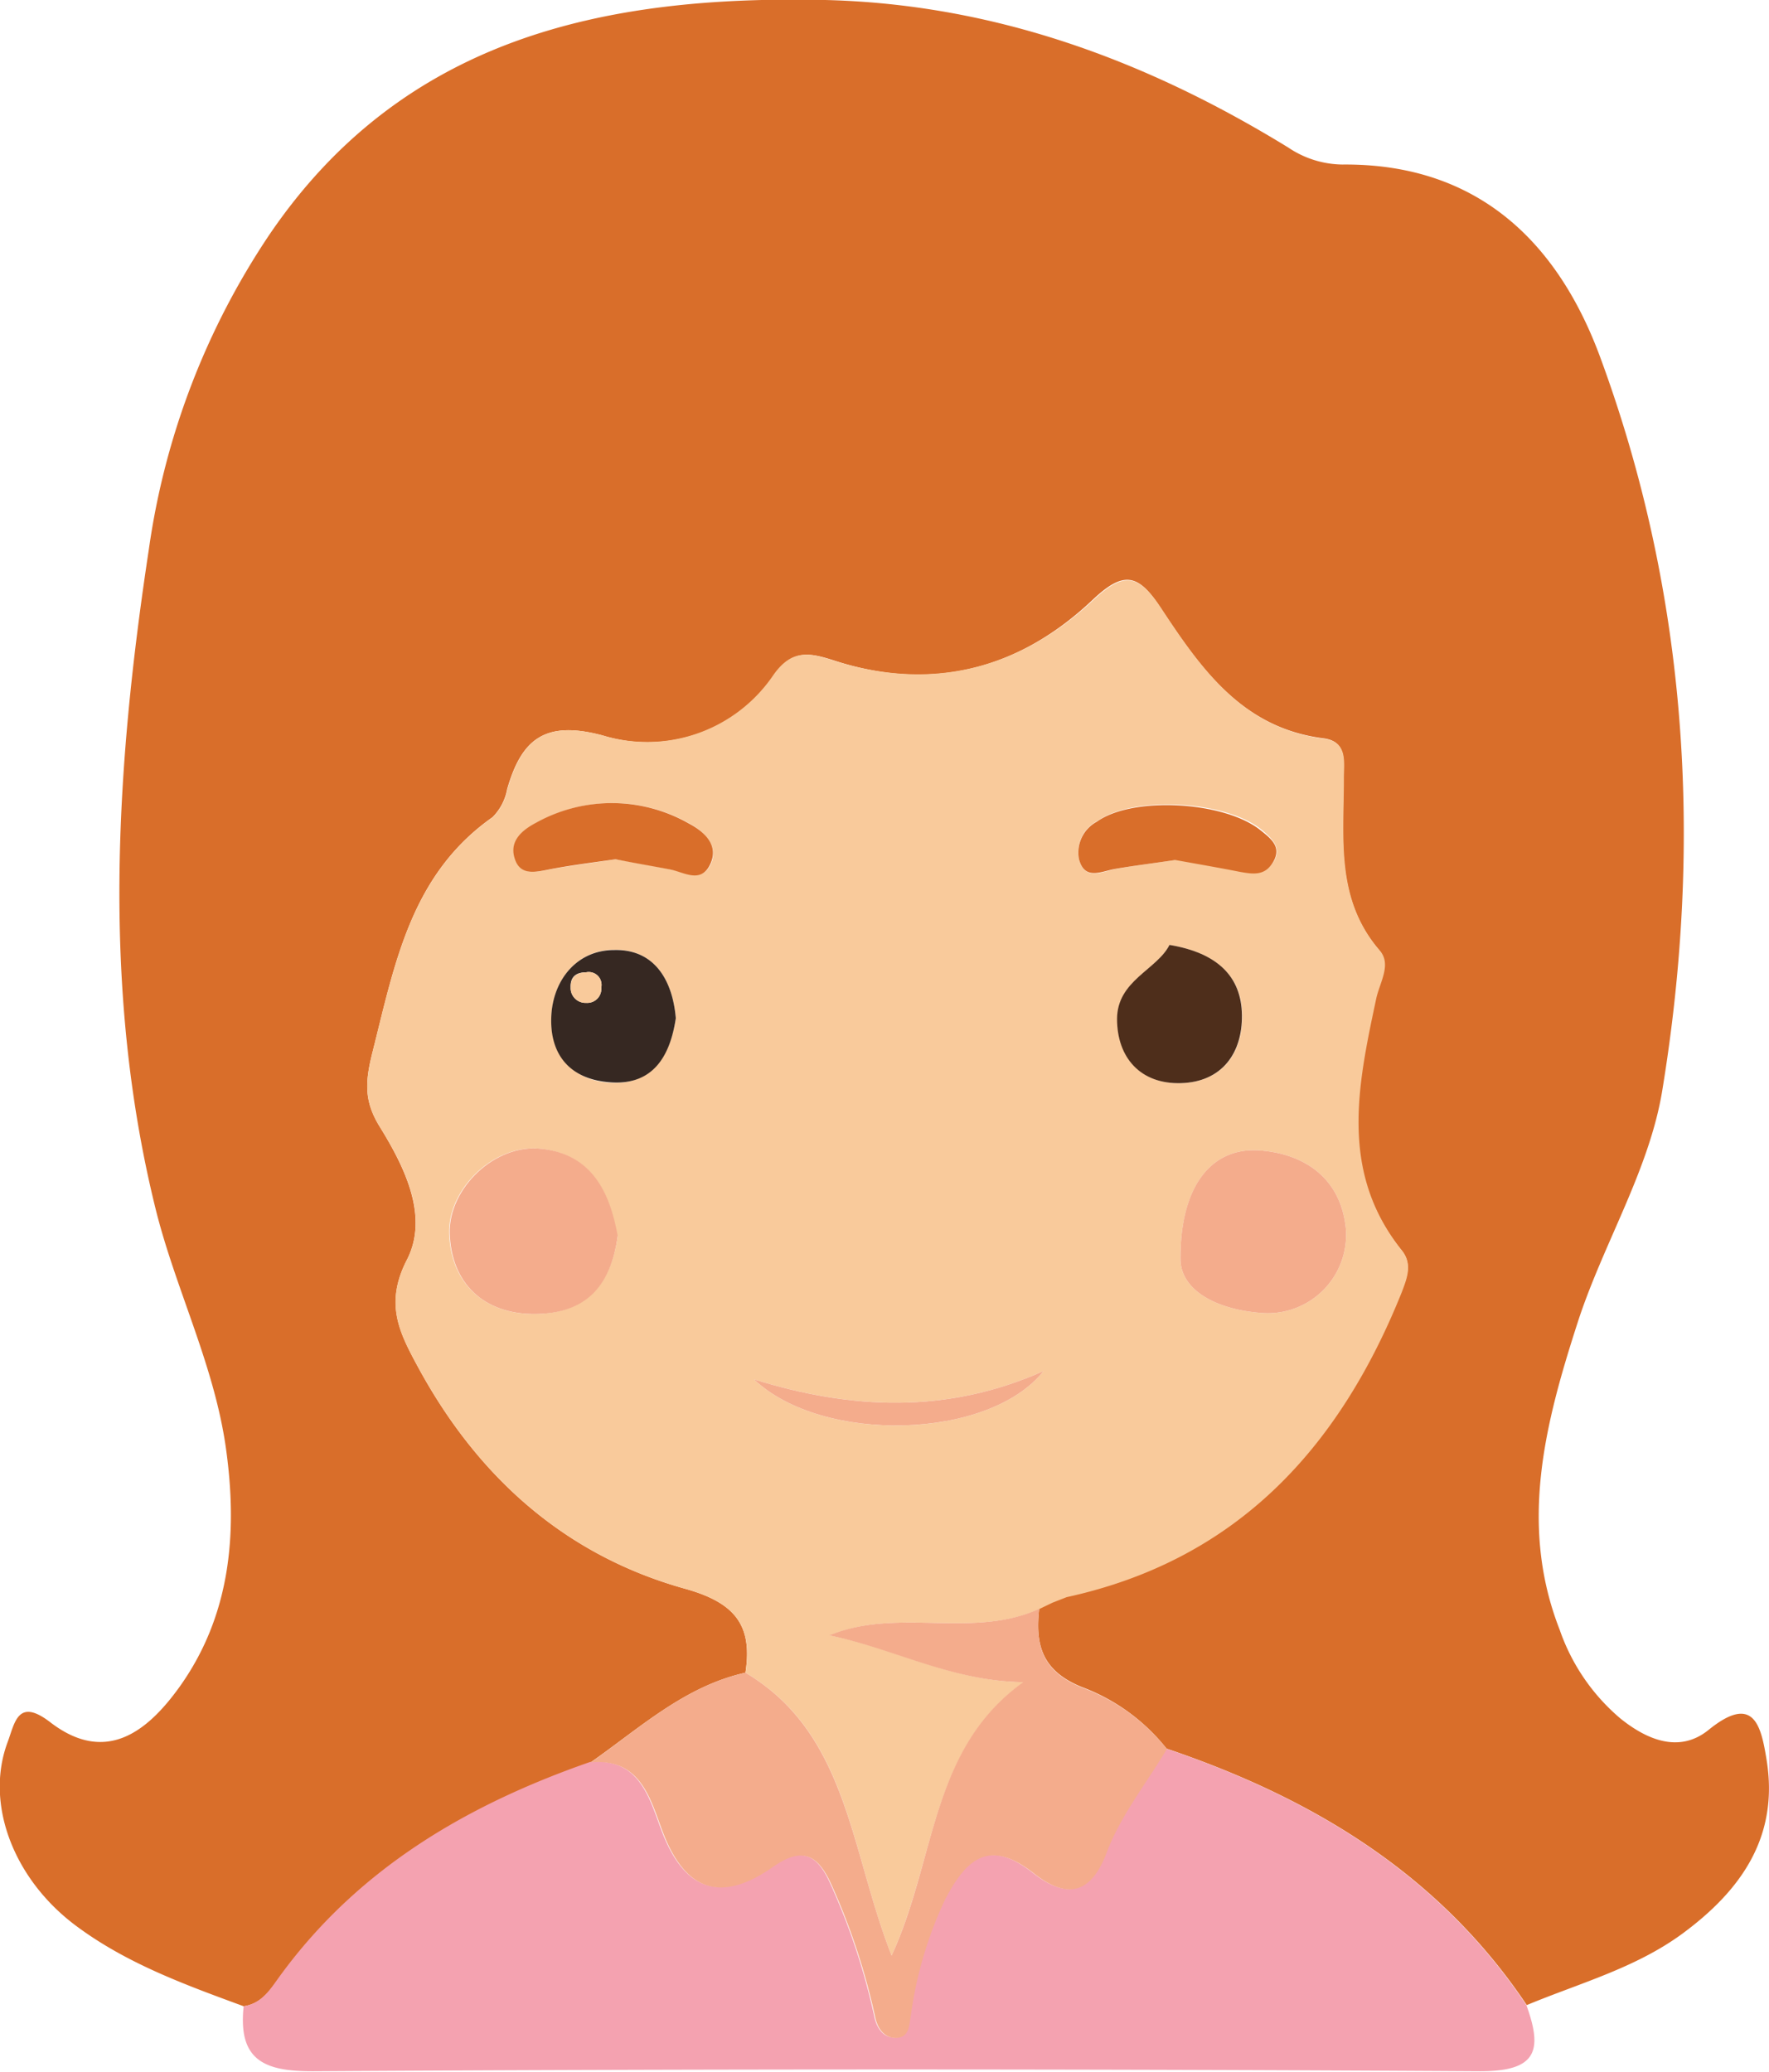 <svg xmlns="http://www.w3.org/2000/svg" viewBox="0 0 137.95 161.54"><defs><style>.cls-1{fill:#d96e2a;}.cls-2{fill:#f4a2b0;}.cls-3{fill:#f9ca9b;}.cls-4{fill:#f4ac8c;}.cls-5{fill:#4e2e1b;}.cls-6{fill:#362822;}</style></defs><g id="Layer_2" data-name="Layer 2"><g id="Layer_1-2" data-name="Layer 1"><path class="cls-1" d="M19,156.44c-4.54-1.67-9.07-3.31-13-6.22-4.94-3.64-7.21-9.57-5.4-14.39.56-1.5.79-3.47,3.3-1.55,4.35,3.36,7.6.72,10.07-2.7,4-5.57,4.58-12,3.65-18.64-.91-6.49-3.91-12.37-5.47-18.61C7.92,77.28,9,60,11.61,42.82A58.68,58.68,0,0,1,21,18.31C31.46,2.91,47.18-.38,64.35,0c13.14.32,25,4.68,36.12,11.51a7.69,7.69,0,0,0,4.21,1.32c10.54-.1,16.81,6.05,20.12,15.06,6.81,18.49,8,37.74,4.84,57.06-1,6.27-4.65,12.07-6.63,18.23-2.51,7.79-4.59,15.72-1.38,23.91a15.82,15.82,0,0,0,4.73,6.91c2,1.61,4.56,2.77,6.88.89,3.54-2.87,4.09-.28,4.51,2.26,1,6-1.91,10.19-6.5,13.59-3.68,2.72-8.06,3.89-12.19,5.61-6.84-10.22-16.72-16.15-28.09-20a15.22,15.22,0,0,0-6.63-4.81c-3.11-1.27-3.62-3.32-3.3-6.12l1-.48,1.1-.43c13.28-2.9,21.25-11.62,26.13-23.77.45-1.13.88-2.22,0-3.28-4.89-6.1-3.45-12.84-2-19.57.28-1.29,1.21-2.73.26-3.83-3.41-4-2.76-8.7-2.77-13.34,0-1.28.35-2.91-1.56-3.15-6.37-.8-9.62-5.52-12.74-10.25-1.72-2.61-2.87-2.79-5.23-.57C79.5,52.19,72.64,54,65,51.49c-1.87-.6-3.21-.86-4.63,1.13A11.9,11.9,0,0,1,47,57.35c-4.51-1.21-6.33.29-7.45,4.18a4.16,4.16,0,0,1-1.14,2.19C32.05,68.19,30.8,75.1,29.06,82c-.6,2.37-.68,3.86.56,5.87,1.95,3.16,3.84,7,2.11,10.37s-.61,5.62.8,8.23c4.63,8.6,11.45,14.78,20.88,17.41,3.87,1.08,5.3,2.81,4.72,6.55-4.75,1.06-8.24,4.32-12.08,7-9.53,3.32-18,8.23-24.09,16.55C21.19,155,20.52,156.22,19,156.44Z"/><path class="cls-2" d="M19,156.44c1.49-.22,2.16-1.47,2.93-2.5,6.12-8.32,14.56-13.23,24.09-16.55,3.86-.34,4.63,2.85,5.56,5.32,1.8,4.82,4.67,5.63,8.65,2.83,2.38-1.68,3.57-.81,4.55,1.4a51.57,51.57,0,0,1,3.41,10.34c.18.83.67,1.63,1.61,1.6,1.1,0,1-1,1.18-1.83a30.83,30.83,0,0,1,2.68-9c1.65-3.13,3.41-4.75,6.9-2,2.24,1.76,4.32,2,5.67-1.6,1.08-2.88,3.1-5.41,4.71-8.1,11.37,3.85,21.25,9.78,28.09,20,1.28,3.54.85,5.19-3.72,5.16q-45.37-.28-90.77,0C20.63,161.54,18.55,160.69,19,156.44Z"/><path class="cls-3" d="M58.13,130.43c.58-3.74-.85-5.47-4.72-6.55-9.43-2.63-16.25-8.81-20.88-17.41-1.41-2.61-2.55-4.84-.8-8.23S31.57,91,29.62,87.87c-1.24-2-1.16-3.5-.56-5.87,1.74-6.9,3-13.81,9.37-18.28a4.16,4.16,0,0,0,1.14-2.19c1.12-3.89,2.94-5.39,7.45-4.18a11.9,11.9,0,0,0,13.3-4.73c1.42-2,2.76-1.73,4.63-1.13,7.69,2.46,14.55.7,20.32-4.71,2.36-2.22,3.51-2,5.23.57,3.12,4.73,6.37,9.45,12.74,10.25,1.91.24,1.55,1.87,1.56,3.15,0,4.64-.64,9.36,2.77,13.34,1,1.1,0,2.54-.26,3.83-1.43,6.73-2.87,13.47,2,19.57.86,1.06.43,2.15,0,3.28-4.88,12.15-12.85,20.87-26.13,23.77l-1.1.43-1,.48c-5.22,2.38-11-.14-16.37,2.07,5,1,9.54,3.58,15.12,3.65C72.56,136.4,73,144.9,69.53,152.49,66.28,144.22,66.15,135.18,58.13,130.43Zm-10-34.07c-.62-3.44-2-6.33-5.94-6.78-3.64-.42-7.25,3.1-7.16,6.58.11,3.89,2.73,6.33,6.66,6.3S47.65,100.24,48.17,96.36ZM92.06,98.3c.1,2.37,2.88,3.86,6.47,4.09a6.11,6.11,0,0,0,6.42-6.6c-.39-3.88-3.16-5.8-6.67-6.08C94.51,89.41,92,92.45,92.06,98.3ZM91.2,73.68c-1,1.95-4.08,2.83-4.07,5.78s1.78,5.11,5,5,4.78-2.38,4.74-5.31S95,74.31,91.2,73.68ZM52.7,79.4c-.25-3-1.68-5.38-4.8-5.34-2.81,0-4.69,2.22-4.89,5-.21,3,1.47,5.2,4.63,5.37S52.26,82.35,52.7,79.4ZM48,67c1.44.26,2.9.5,4.35.81,1.1.23,2.42,1,3.08-.43s-.54-2.57-1.68-3.17a12.15,12.15,0,0,0-11.9-.06c-1.1.58-2.06,1.4-1.7,2.7.42,1.54,1.72,1.13,2.89.91C44.63,67.48,46.27,67.28,48,67Zm43.68,0c1.55.28,3.33.59,5.1.93,1,.2,2,.22,2.59-.82s-.23-1.78-1-2.42c-2.82-2.28-10-2.66-12.77-.68A2.73,2.73,0,0,0,84.14,67c.45,1.7,1.74,1,2.84.76C88.43,67.5,89.9,67.32,91.65,67.06ZM81.38,106.91c-7.49,3.35-15,3-22.58.65C64.14,112.62,77.12,112.28,81.38,106.91Z"/><path class="cls-4" d="M58.13,130.43c8,4.75,8.15,13.79,11.4,22.06,3.49-7.59,3-16.09,10.26-21.32-5.58-.07-10.1-2.62-15.12-3.65,5.35-2.21,11.15.31,16.37-2.07-.32,2.8.19,4.85,3.3,6.12A15.22,15.22,0,0,1,91,136.38c-1.61,2.69-3.63,5.22-4.71,8.1-1.35,3.6-3.43,3.36-5.67,1.6-3.49-2.75-5.25-1.13-6.9,2a30.83,30.83,0,0,0-2.68,9c-.15.79-.08,1.81-1.18,1.83-.94,0-1.43-.77-1.61-1.6a51.57,51.57,0,0,0-3.41-10.34c-1-2.21-2.17-3.08-4.55-1.4-4,2.8-6.85,2-8.65-2.83-.93-2.47-1.7-5.66-5.56-5.32C49.89,134.75,53.38,131.49,58.13,130.43Z"/><path class="cls-4" d="M82.08,125l1.1-.43Z"/><path class="cls-4" d="M48.17,96.36c-.52,3.88-2.43,6.07-6.44,6.1s-6.55-2.41-6.66-6.3c-.09-3.48,3.52-7,7.16-6.58C46.13,90,47.55,92.92,48.17,96.36Z"/><path class="cls-4" d="M92.06,98.3c-.07-5.85,2.45-8.89,6.22-8.59,3.51.28,6.28,2.2,6.67,6.08a6.11,6.11,0,0,1-6.42,6.6C94.94,102.16,92.16,100.67,92.06,98.3Z"/><path class="cls-5" d="M91.2,73.68c3.78.63,5.61,2.5,5.65,5.47s-1.56,5.21-4.74,5.31-5-2-5-5S90.21,75.63,91.2,73.68Z"/><path class="cls-6" d="M52.7,79.4c-.44,2.95-1.77,5.22-5.06,5S42.8,82.13,43,79.08c.2-2.8,2.08-5,4.89-5C51,74,52.45,76.39,52.7,79.4Zm-7-1.2A1.1,1.1,0,0,0,46.89,77a1,1,0,0,0-1.2-1.18c-.75,0-1.23.34-1.19,1.18A1.16,1.16,0,0,0,45.73,78.2Z"/><path class="cls-1" d="M48,67c-1.7.25-3.34.45-5,.76-1.17.22-2.47.63-2.89-.91-.36-1.3.6-2.12,1.7-2.7a12.15,12.15,0,0,1,11.9.06c1.14.6,2.39,1.64,1.68,3.17s-2,.66-3.08.43C50.87,67.53,49.41,67.29,48,67Z"/><path class="cls-1" d="M91.65,67.06c-1.75.26-3.22.44-4.67.69-1.1.19-2.39.94-2.84-.76a2.73,2.73,0,0,1,1.4-2.92c2.78-2,9.95-1.6,12.77.68.8.64,1.64,1.28,1,2.42s-1.56,1-2.59.82C95,67.65,93.2,67.34,91.65,67.06Z"/><path class="cls-4" d="M81.38,106.91c-4.26,5.37-17.24,5.71-22.58.65C66.39,109.92,73.89,110.26,81.38,106.91Z"/><path class="cls-3" d="M45.73,78.2A1.16,1.16,0,0,1,44.5,77c0-.84.44-1.16,1.19-1.18A1,1,0,0,1,46.89,77,1.1,1.1,0,0,1,45.73,78.2Z"/></g></g></svg>